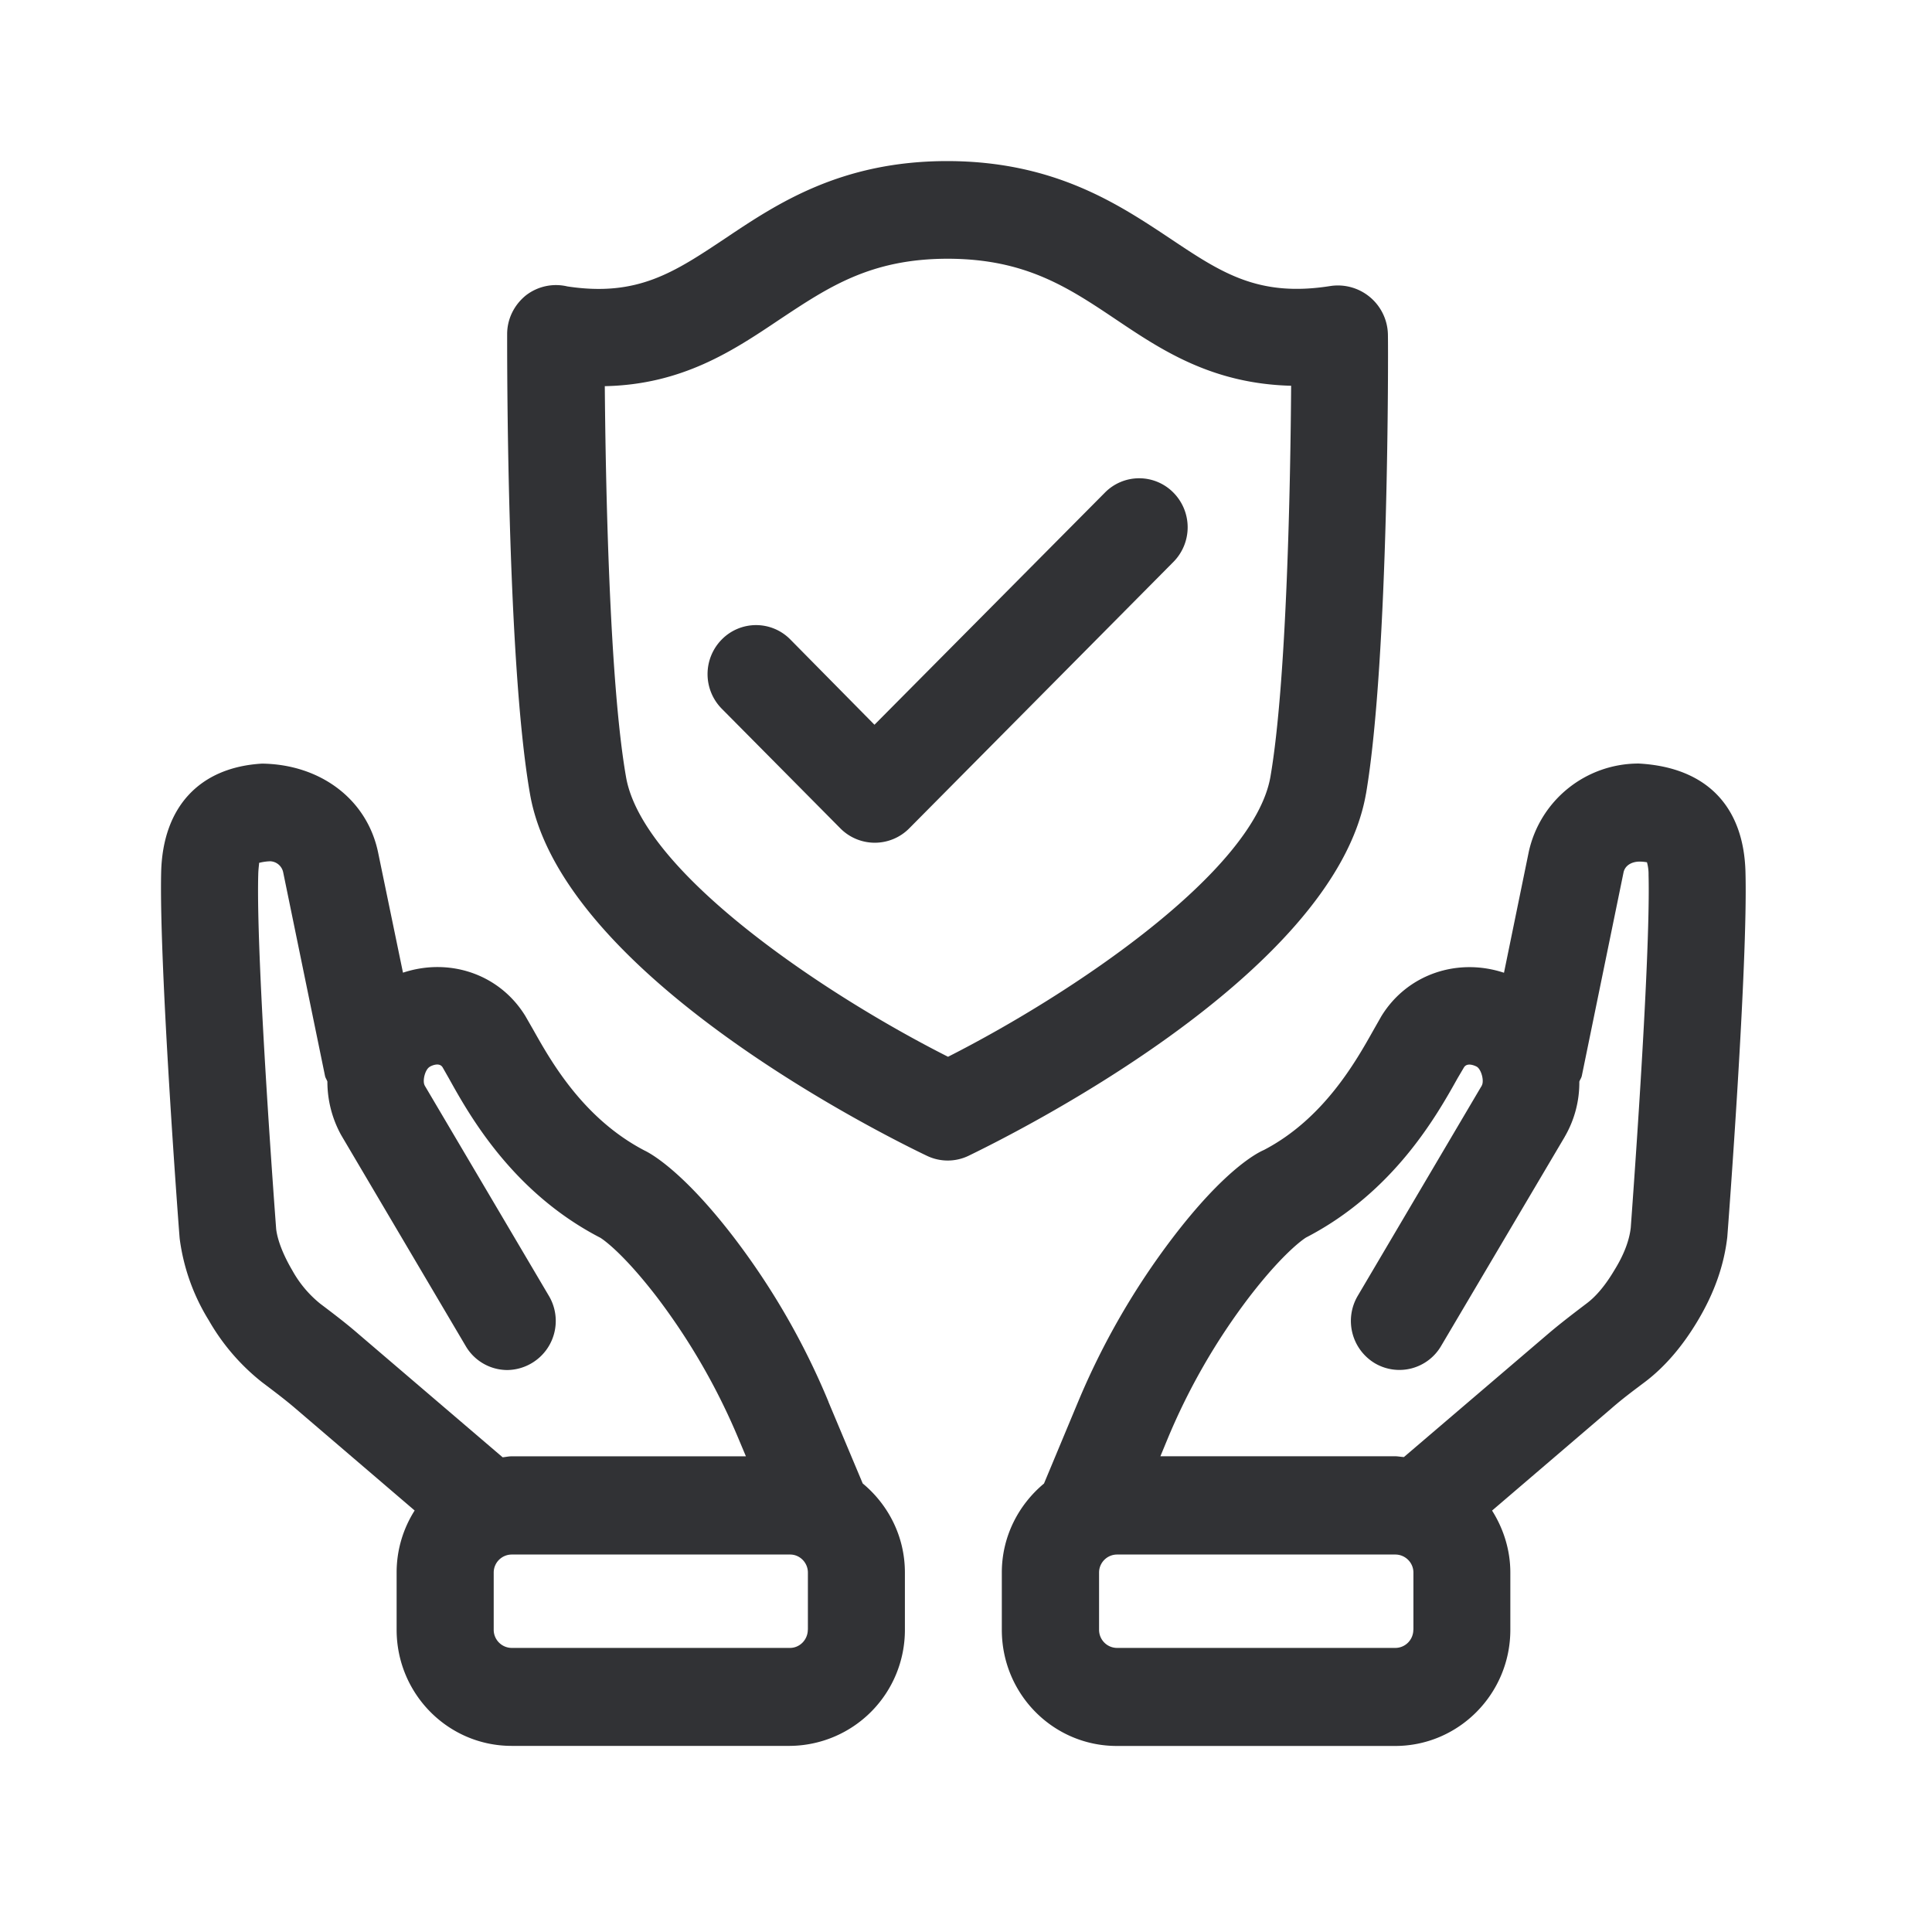 <svg width="24" height="24" viewBox="0 0 24 24" xmlns="http://www.w3.org/2000/svg"><path d="M20.258 15.25c0-.012.249-3.309.221-4.382a.544.544 0 00-.02-.157c-.008 0-.039-.008-.098-.008-.1.003-.176.053-.193.135l-.518 2.526c-.006.028-.023.048-.031.073a1.336 1.336 0 01-.176.675l-.003.003v.003l-1.538 2.602a.6.6 0 01-.826.213.613.613 0 01-.21-.835l1.537-2.605s.003 0 .003-.003v-.003c.034-.056-.003-.198-.059-.235 0 0-.117-.067-.162.009l-.079.134c-.257.46-.792 1.415-1.882 1.978 0 0-.252.15-.703.736a7.916 7.916 0 00-1.02 1.773l-.086.208h2.913c.036 0 .073.008.112.01l1.792-1.531c.155-.132.317-.255.48-.379.12-.09.235-.23.344-.414.118-.19.185-.37.202-.527zm-2.7 4.994v-.709c0-.123-.101-.224-.225-.224h-3.456c-.123 0-.224.1-.224.224v.711c0 .124.1.225.224.225h3.456c.124 0 .224-.101.224-.227zm4.125-9.406c.031 1.134-.215 4.389-.226 4.529-.04.35-.16.692-.365 1.036-.19.32-.411.577-.655.762-.146.11-.289.216-.423.334l-1.479 1.266c.14.221.227.487.227.77v.711c0 .796-.642 1.443-1.431 1.443h-3.457c-.79 0-1.429-.644-1.429-1.443v-.711c0-.448.208-.843.524-1.106l.423-1.014a9.235 9.235 0 011.18-2.045c.621-.813 1.019-1.037 1.128-1.084.743-.387 1.143-1.101 1.359-1.485l.1-.176c.323-.527.95-.731 1.524-.541l.306-1.493a1.396 1.396 0 011.37-1.106c.848.047 1.305.54 1.324 1.353zm-11.647 9.406v-.709c0-.123-.1-.224-.22-.224H6.358c-.124 0-.225.1-.225.224v.711c0 .124.101.225.225.225h3.456c.12 0 .221-.101.221-.227zM4.451 16.57l1.793 1.533c.036-.003.073-.012.109-.012h2.913l-.087-.207a8.025 8.025 0 00-1.02-1.773c-.45-.585-.702-.737-.705-.737-1.087-.563-1.622-1.518-1.877-1.977l-.078-.137c-.045-.076-.163-.009-.163-.006-.056.034-.092.176-.059.232v.003l.003.003 1.538 2.605a.61.61 0 01-.515.922.6.6 0 01-.519-.3l-1.538-2.605v-.003h-.002a1.373 1.373 0 01-.177-.675c-.008-.025-.025-.045-.03-.073l-.519-2.526a.172.172 0 00-.16-.138.628.628 0 00-.14.02c.003.011-.008.059-.01.148-.029 1.073.22 4.37.223 4.404.017.134.084.313.2.51a1.4 1.4 0 00.347.414c.156.118.319.241.473.375zm5.84.844l.426 1.014c.317.263.524.658.524 1.106v.711a1.44 1.44 0 01-1.429 1.443H6.356c-.79 0-1.429-.647-1.429-1.443v-.711c0-.286.084-.549.224-.77l-1.479-1.266c-.134-.115-.28-.224-.42-.33a2.662 2.662 0 01-.658-.766 2.549 2.549 0 01-.362-1.016c-.014-.16-.257-3.415-.23-4.552.02-.813.48-1.303 1.253-1.348.725.009 1.305.443 1.442 1.104l.309 1.493c.574-.19 1.198.014 1.52.538l.101.176c.216.384.617 1.098 1.381 1.496.084.04.482.263 1.104 1.073a9.084 9.084 0 011.18 2.048zm1.485-4.286c1.543-.782 3.801-2.3 4.006-3.48.204-1.187.249-3.68.257-4.856-.98-.025-1.605-.44-2.168-.818-.605-.406-1.132-.757-2.092-.76h-.003c-.964 0-1.487.354-2.095.757-.572.384-1.205.807-2.168.826.01 1.182.056 3.664.263 4.85.199 1.184 2.456 2.7 4 3.48zm5.193-3.27c-.392 2.273-4.476 4.275-4.938 4.5a.597.597 0 01-.516 0c-.465-.222-4.543-2.225-4.932-4.5C6.29 8.18 6.3 4.312 6.3 4.15c0-.188.087-.362.232-.48a.61.61 0 01.516-.112c.87.132 1.325-.173 1.96-.596.64-.429 1.435-.961 2.76-.961h.005c1.325.003 2.12.535 2.76.96.635.424 1.094.735 1.994.592a.622.622 0 01.714.596c.005.163.014 4.028-.272 5.712zM13.725 6.12a.597.597 0 01.852 0 .612.612 0 010 .86l-3.283 3.311a.602.602 0 01-.854 0L8.966 8.804a.612.612 0 010-.86.597.597 0 01.852 0l1.045 1.059 2.862-2.883z" fill="#313235" fill-rule="nonzero"/></svg>